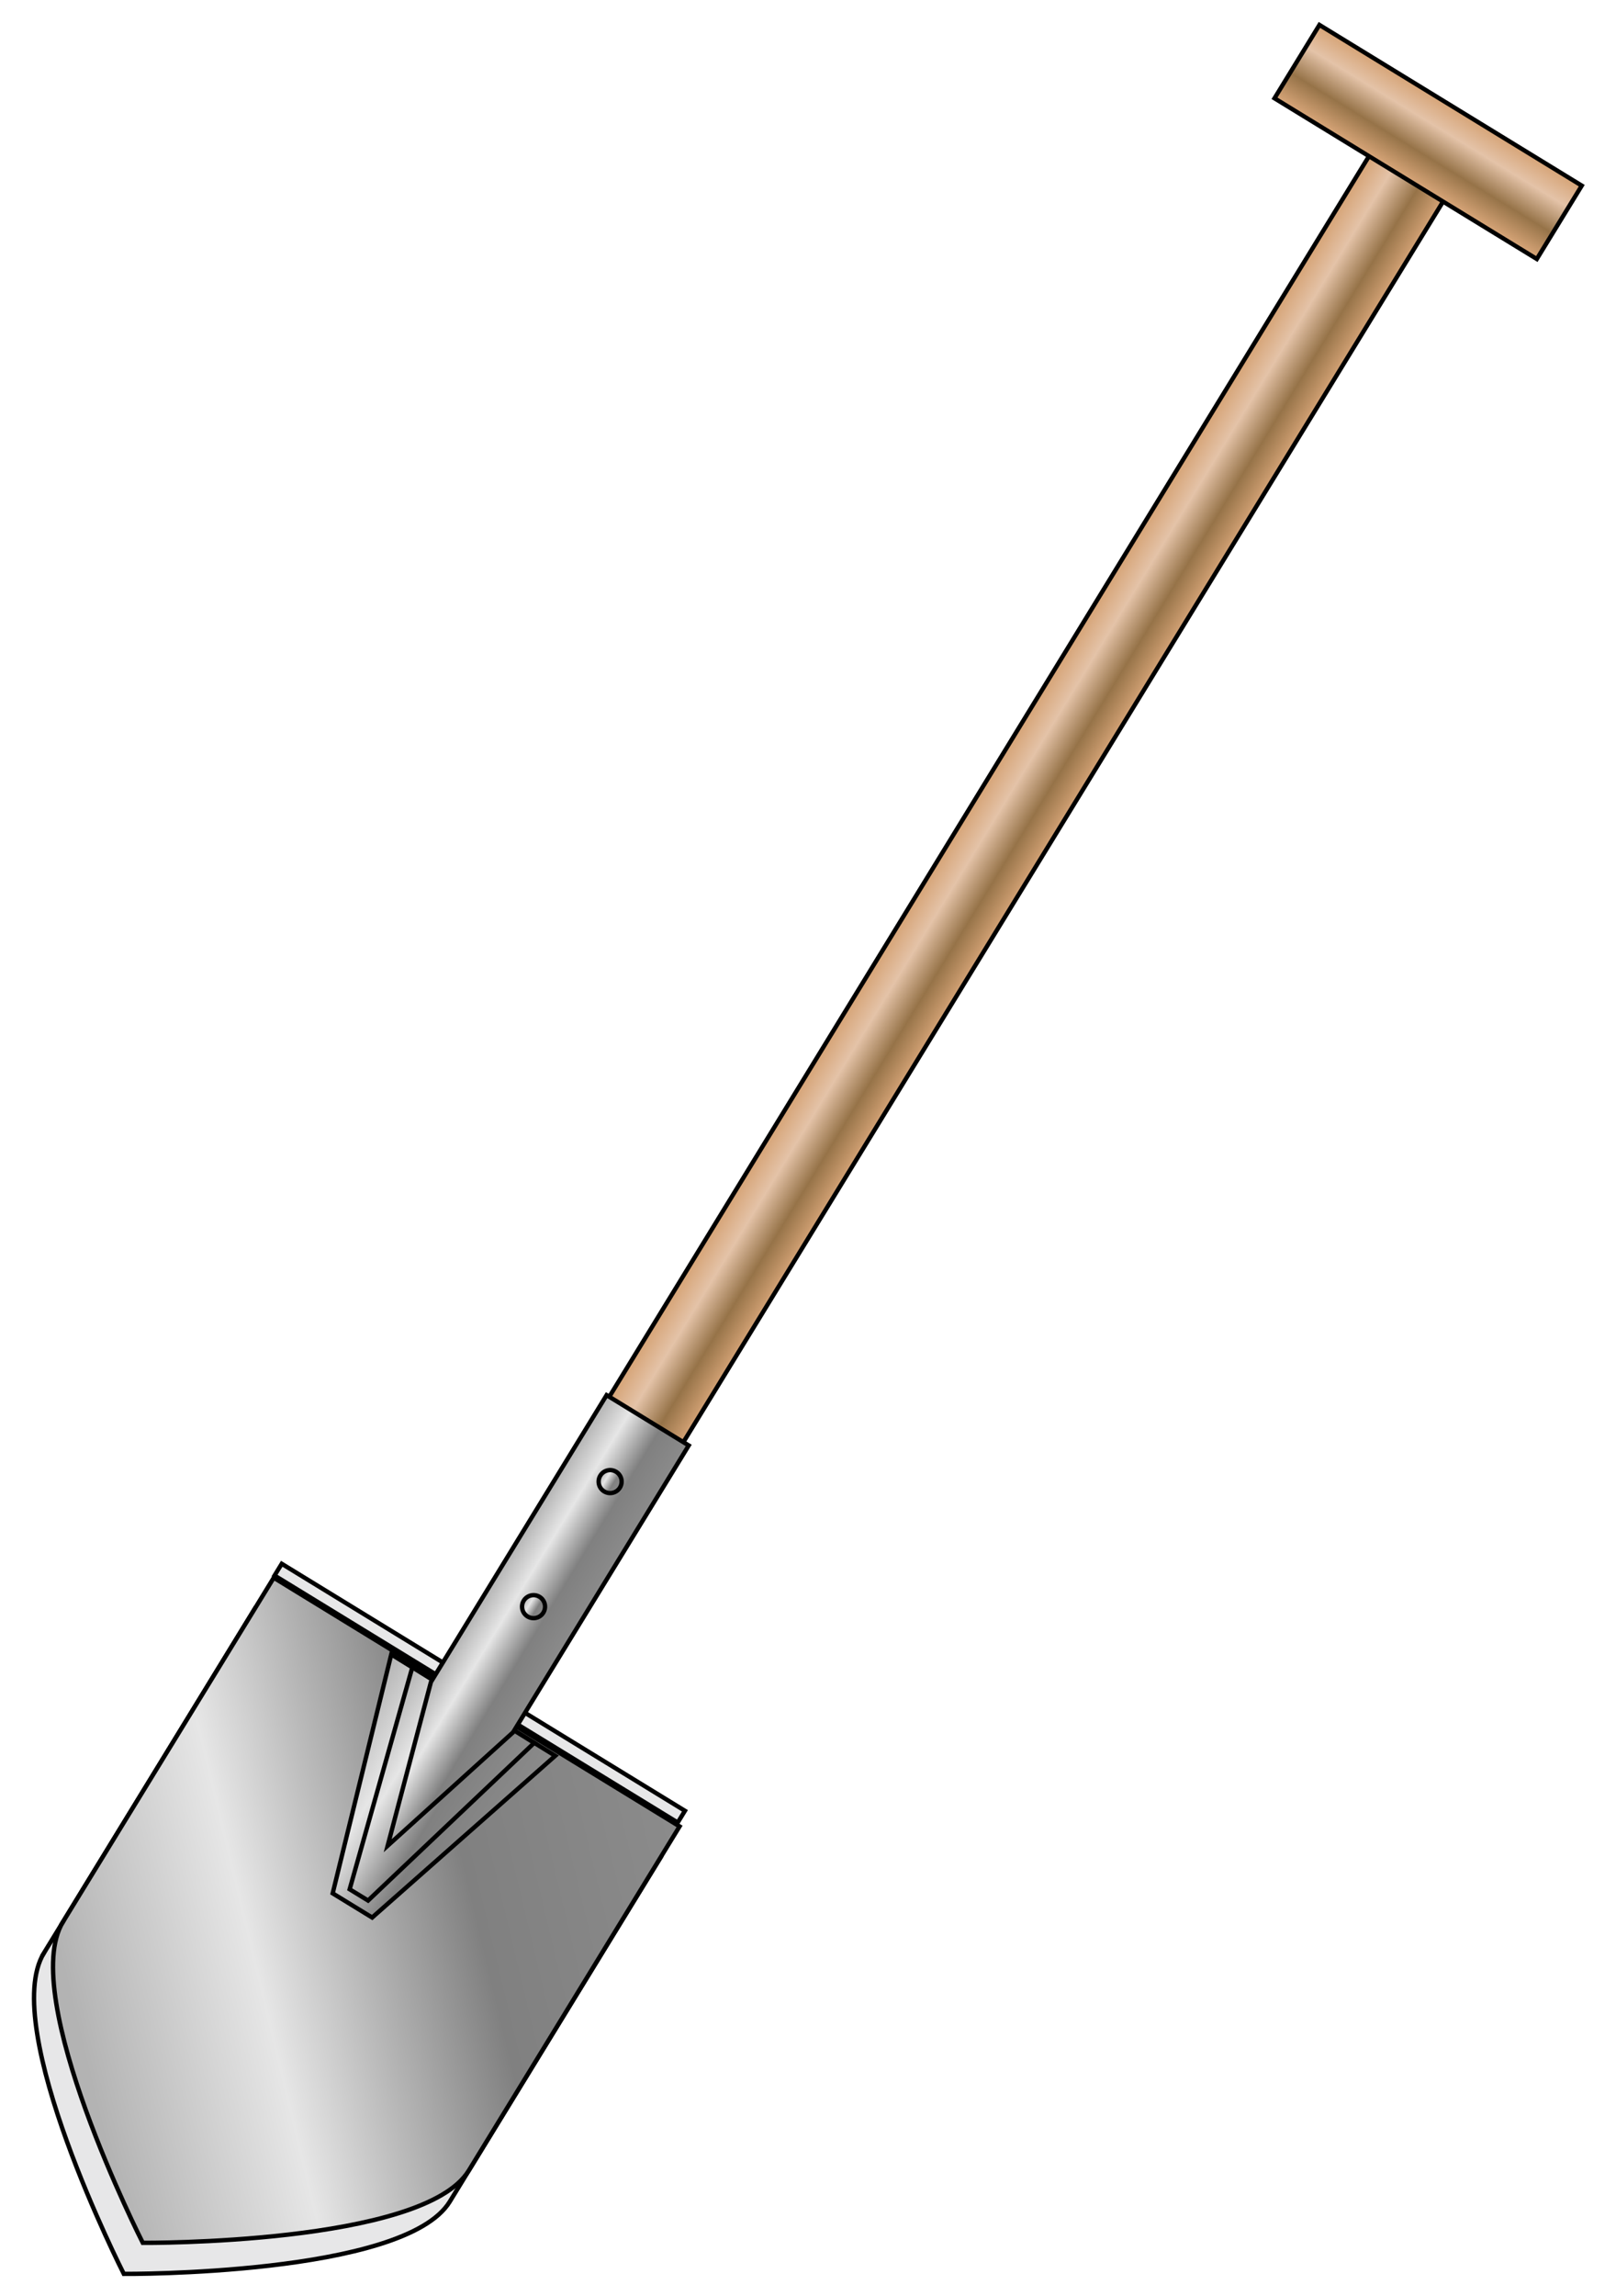 <?xml version="1.0" encoding="UTF-8" standalone="no"?>
<svg
   xmlns:dc="http://purl.org/dc/elements/1.1/"
   xmlns:cc="http://creativecommons.org/ns#"
   xmlns:rdf="http://www.w3.org/1999/02/22-rdf-syntax-ns#"
   xmlns:svg="http://www.w3.org/2000/svg"
   xmlns="http://www.w3.org/2000/svg"
   xmlns:xlink="http://www.w3.org/1999/xlink"
   xmlns:sodipodi="http://sodipodi.sourceforge.net/DTD/sodipodi-0.dtd"
   xmlns:inkscape="http://www.inkscape.org/namespaces/inkscape"
   width="88mm"
   height="125mm"
   id="svg3306"
   version="1.1"
   inkscape:version="1.0.2-2 (e86c870879, 2021-01-15)"
   sodipodi:docname="shovel.svg">
  <defs
     id="defs3308">
    <linearGradient
       id="XMLID_2_"
       gradientUnits="userSpaceOnUse"
       x1="5.257"
       y1="671.47"
       x2="133.687"
       y2="543.041"
       gradientTransform="matrix(0.072,0.072,-0.072,0.072,26.378,-6.152)">
      <stop
         offset="0"
         style="stop-color:#B3B3B3"
         id="stop20" />
      <stop
         offset="0.3"
         style="stop-color:#E6E6E6"
         id="stop22" />
      <stop
         offset="0.66"
         style="stop-color:#808080"
         id="stop24" />
      <stop
         offset="1"
         style="stop-color:#8B8B8B"
         id="stop26" />
    </linearGradient>
    <linearGradient
       id="XMLID_8_"
       gradientUnits="userSpaceOnUse"
       x1="69.026"
       y1="4.499"
       x2="69.026"
       y2="28.918"
       gradientTransform="matrix(0.109,0,0,0.109,37.925,-38.302)">
      <stop
         offset="0"
         style="stop-color:#D6A477"
         id="stop88" />
      <stop
         offset="0.3"
         style="stop-color:#E4C3A8"
         id="stop90" />
      <stop
         offset="0.66"
         style="stop-color:#967348"
         id="stop92" />
      <stop
         offset="1"
         style="stop-color:#D6A477"
         id="stop94" />
    </linearGradient>
    <linearGradient
       id="XMLID_7_"
       gradientUnits="userSpaceOnUse"
       x1="66.054"
       y1="514.399"
       x2="72.723"
       y2="514.399">
      <stop
         offset="0"
         style="stop-color:#B3B3B3"
         id="stop77" />
      <stop
         offset="0.3"
         style="stop-color:#E6E6E6"
         id="stop79" />
      <stop
         offset="0.66"
         style="stop-color:#808080"
         id="stop81" />
      <stop
         offset="1"
         style="stop-color:#8B8B8B"
         id="stop83" />
    </linearGradient>
    <linearGradient
       id="XMLID_6_"
       gradientUnits="userSpaceOnUse"
       x1="66.054"
       y1="471.89"
       x2="72.723"
       y2="471.89">
      <stop
         offset="0"
         style="stop-color:#B3B3B3"
         id="stop66" />
      <stop
         offset="0.3"
         style="stop-color:#E6E6E6"
         id="stop68" />
      <stop
         offset="0.66"
         style="stop-color:#808080"
         id="stop70" />
      <stop
         offset="1"
         style="stop-color:#8B8B8B"
         id="stop72" />
    </linearGradient>
    <linearGradient
       id="XMLID_5_"
       gradientUnits="userSpaceOnUse"
       x1="55.426"
       y1="523.32"
       x2="83.35"
       y2="523.32">
      <stop
         offset="0"
         style="stop-color:#B3B3B3"
         id="stop55" />
      <stop
         offset="0.3"
         style="stop-color:#E6E6E6"
         id="stop57" />
      <stop
         offset="0.66"
         style="stop-color:#808080"
         id="stop59" />
      <stop
         offset="1"
         style="stop-color:#8B8B8B"
         id="stop61" />
    </linearGradient>
    <linearGradient
       id="XMLID_4_"
       gradientUnits="userSpaceOnUse"
       x1="48.602"
       y1="579.935"
       x2="90.175"
       y2="579.935">
      <stop
         offset="0"
         style="stop-color:#B3B3B3"
         id="stop44" />
      <stop
         offset="0.3"
         style="stop-color:#E6E6E6"
         id="stop46" />
      <stop
         offset="0.66"
         style="stop-color:#808080"
         id="stop48" />
      <stop
         offset="1"
         style="stop-color:#8B8B8B"
         id="stop50" />
    </linearGradient>
    <linearGradient
       id="XMLID_3_"
       gradientUnits="userSpaceOnUse"
       x1="41.44"
       y1="581.724"
       x2="97.336"
       y2="581.724">
      <stop
         offset="0"
         style="stop-color:#B3B3B3"
         id="stop33" />
      <stop
         offset="0.3"
         style="stop-color:#E6E6E6"
         id="stop35" />
      <stop
         offset="0.66"
         style="stop-color:#808080"
         id="stop37" />
      <stop
         offset="1"
         style="stop-color:#8B8B8B"
         id="stop39" />
    </linearGradient>
    <linearGradient
       id="XMLID_1_"
       gradientUnits="userSpaceOnUse"
       x1="56.517"
       y1="240.238"
       x2="81.783"
       y2="240.238"
       gradientTransform="translate(198.915,-139.877)">
      <stop
         offset="0"
         style="stop-color:#D6A477"
         id="stop9" />
      <stop
         offset="0.3"
         style="stop-color:#E4C3A8"
         id="stop11" />
      <stop
         offset="0.66"
         style="stop-color:#967348"
         id="stop13" />
      <stop
         offset="1"
         style="stop-color:#D6A477"
         id="stop15" />
    </linearGradient>
    <linearGradient
       inkscape:collect="always"
       xlink:href="#XMLID_1_"
       id="linearGradient3491"
       gradientUnits="userSpaceOnUse"
       gradientTransform="matrix(0.109,0,0,0.109,37.925,-38.302)"
       x1="56.517"
       y1="240.238"
       x2="81.783"
       y2="240.238" />
    <linearGradient
       inkscape:collect="always"
       xlink:href="#XMLID_3_"
       id="linearGradient3493"
       gradientUnits="userSpaceOnUse"
       x1="41.44"
       y1="581.724"
       x2="97.336"
       y2="581.724" />
    <linearGradient
       inkscape:collect="always"
       xlink:href="#XMLID_4_"
       id="linearGradient3495"
       gradientUnits="userSpaceOnUse"
       x1="48.602"
       y1="579.935"
       x2="90.175"
       y2="579.935" />
    <linearGradient
       inkscape:collect="always"
       xlink:href="#XMLID_5_"
       id="linearGradient3497"
       gradientUnits="userSpaceOnUse"
       x1="55.426"
       y1="523.32"
       x2="83.35"
       y2="523.32" />
    <linearGradient
       inkscape:collect="always"
       xlink:href="#XMLID_6_"
       id="linearGradient3499"
       gradientUnits="userSpaceOnUse"
       x1="66.054"
       y1="471.89"
       x2="72.723"
       y2="471.89" />
    <linearGradient
       inkscape:collect="always"
       xlink:href="#XMLID_7_"
       id="linearGradient3501"
       gradientUnits="userSpaceOnUse"
       x1="66.054"
       y1="514.399"
       x2="72.723"
       y2="514.399" />
    <linearGradient
       inkscape:collect="always"
       xlink:href="#XMLID_8_"
       id="linearGradient3503"
       gradientUnits="userSpaceOnUse"
       gradientTransform="matrix(0.109,0,0,0.109,37.925,-38.302)"
       x1="69.026"
       y1="4.499"
       x2="69.026"
       y2="28.918" />
  </defs>
  <sodipodi:namedview
     id="base"
     pagecolor="#ffffff"
     bordercolor="#666666"
     borderopacity="1.0"
     inkscape:pageopacity="0.0"
     inkscape:pageshadow="2"
     inkscape:zoom="0.88388348"
     inkscape:cx="-134.40196"
     inkscape:cy="18.92687"
     inkscape:current-layer="layer1"
     showgrid="true"
     inkscape:document-units="px"
     inkscape:grid-bbox="true"
     inkscape:window-width="1920"
     inkscape:window-height="1017"
     inkscape:window-x="-8"
     inkscape:window-y="-8"
     inkscape:window-maximized="1"
     inkscape:document-rotation="0"
     units="mm" />
  <g
     id="layer1"
     inkscape:label="Layer 1"
     inkscape:groupmode="layer">
    <g
       id="g3505"
       transform="matrix(6.778,-1.628,1.628,6.778,89.511,78.796)">
      <path
         style="fill:#e7e7e8;stroke:#000000;stroke-width:0.129"
         inkscape:connector-curvature="0"
         id="path6"
         d="m -22.047,42.365 c 1.816,-1.816 8.425,-8.425 8.425,-8.425 l 9.936,9.936 c 0,0 -6.609,6.609 -8.425,8.425 -1.816,1.816 -9.856,-0.174 -9.856,-0.174 0,0 -1.896,-7.946 -0.08,-9.762 z" />
      <path
         inkscape:connector-curvature="0"
         style="fill:url(#XMLID_2_);stroke:#000000;stroke-width:0.129"
         id="path28"
         d="m -21.288,41.605 c 1.816,-1.816 8.425,-8.425 8.425,-8.425 l 9.936,9.936 c 0,0 -6.609,6.609 -8.425,8.425 -1.816,1.816 -9.856,-0.174 -9.856,-0.174 0,0 -1.896,-7.946 -0.08,-9.762 z" />
    </g>
    <g
       id="g3481"
       transform="matrix(6.338,-1.523,1.523,6.338,-82.684,77.267)">
      <rect
         transform="rotate(45)"
         style="fill:url(#linearGradient3491);stroke:#000000;stroke-width:0.137"
         id="rect17"
         height="46.276"
         width="2.743"
         y="-35.36"
         x="44.06" />
      <rect
         style="fill:#e7e7e8;stroke:#000000;stroke-width:0.137"
         transform="rotate(45)"
         id="rect30"
         height="0.435"
         width="14.929"
         y="20.713"
         x="37.994" />
      <polygon
         transform="matrix(0.077,0.077,-0.077,0.077,53.9,-0.266)"
         style="fill:url(#linearGradient3493);stroke:#000000;stroke-width:1.263"
         id="polygon41"
         points="63.131,615.691 76.557,615.691 97.336,547.984 41.44,547.758 " />
      <polygon
         transform="matrix(0.077,0.077,-0.077,0.077,53.9,-0.266)"
         style="fill:url(#linearGradient3495);stroke:#000000;stroke-width:1.263"
         id="polygon52"
         points="66.711,612.111 72.976,612.111 90.175,547.984 48.602,547.758 " />
      <polygon
         transform="matrix(0.077,0.077,-0.077,0.077,53.9,-0.266)"
         style="fill:url(#linearGradient3497);stroke:#000000;stroke-width:1.263"
         id="polygon63"
         points="83.35,548.574 69.52,595.588 55.426,548.574 55.426,451.052 83.35,451.052 " />
      <circle
         transform="matrix(0.077,0.077,-0.077,0.077,53.9,-0.266)"
         style="fill:url(#linearGradient3499);stroke:#000000;stroke-width:1.263"
         id="circle74"
         r="3.334"
         cy="471.89"
         cx="69.388" />
      <circle
         transform="matrix(0.077,0.077,-0.077,0.077,53.9,-0.266)"
         style="fill:url(#linearGradient3501);stroke:#000000;stroke-width:1.263"
         id="circle85"
         r="3.334"
         cy="514.401"
         cx="69.388" />
      <rect
         transform="rotate(45)"
         style="fill:url(#linearGradient3503);stroke:#000000;stroke-width:0.137"
         id="rect96"
         height="2.716"
         width="9.713"
         y="-37.823"
         x="40.562" />
    </g>
  </g>
</svg>
